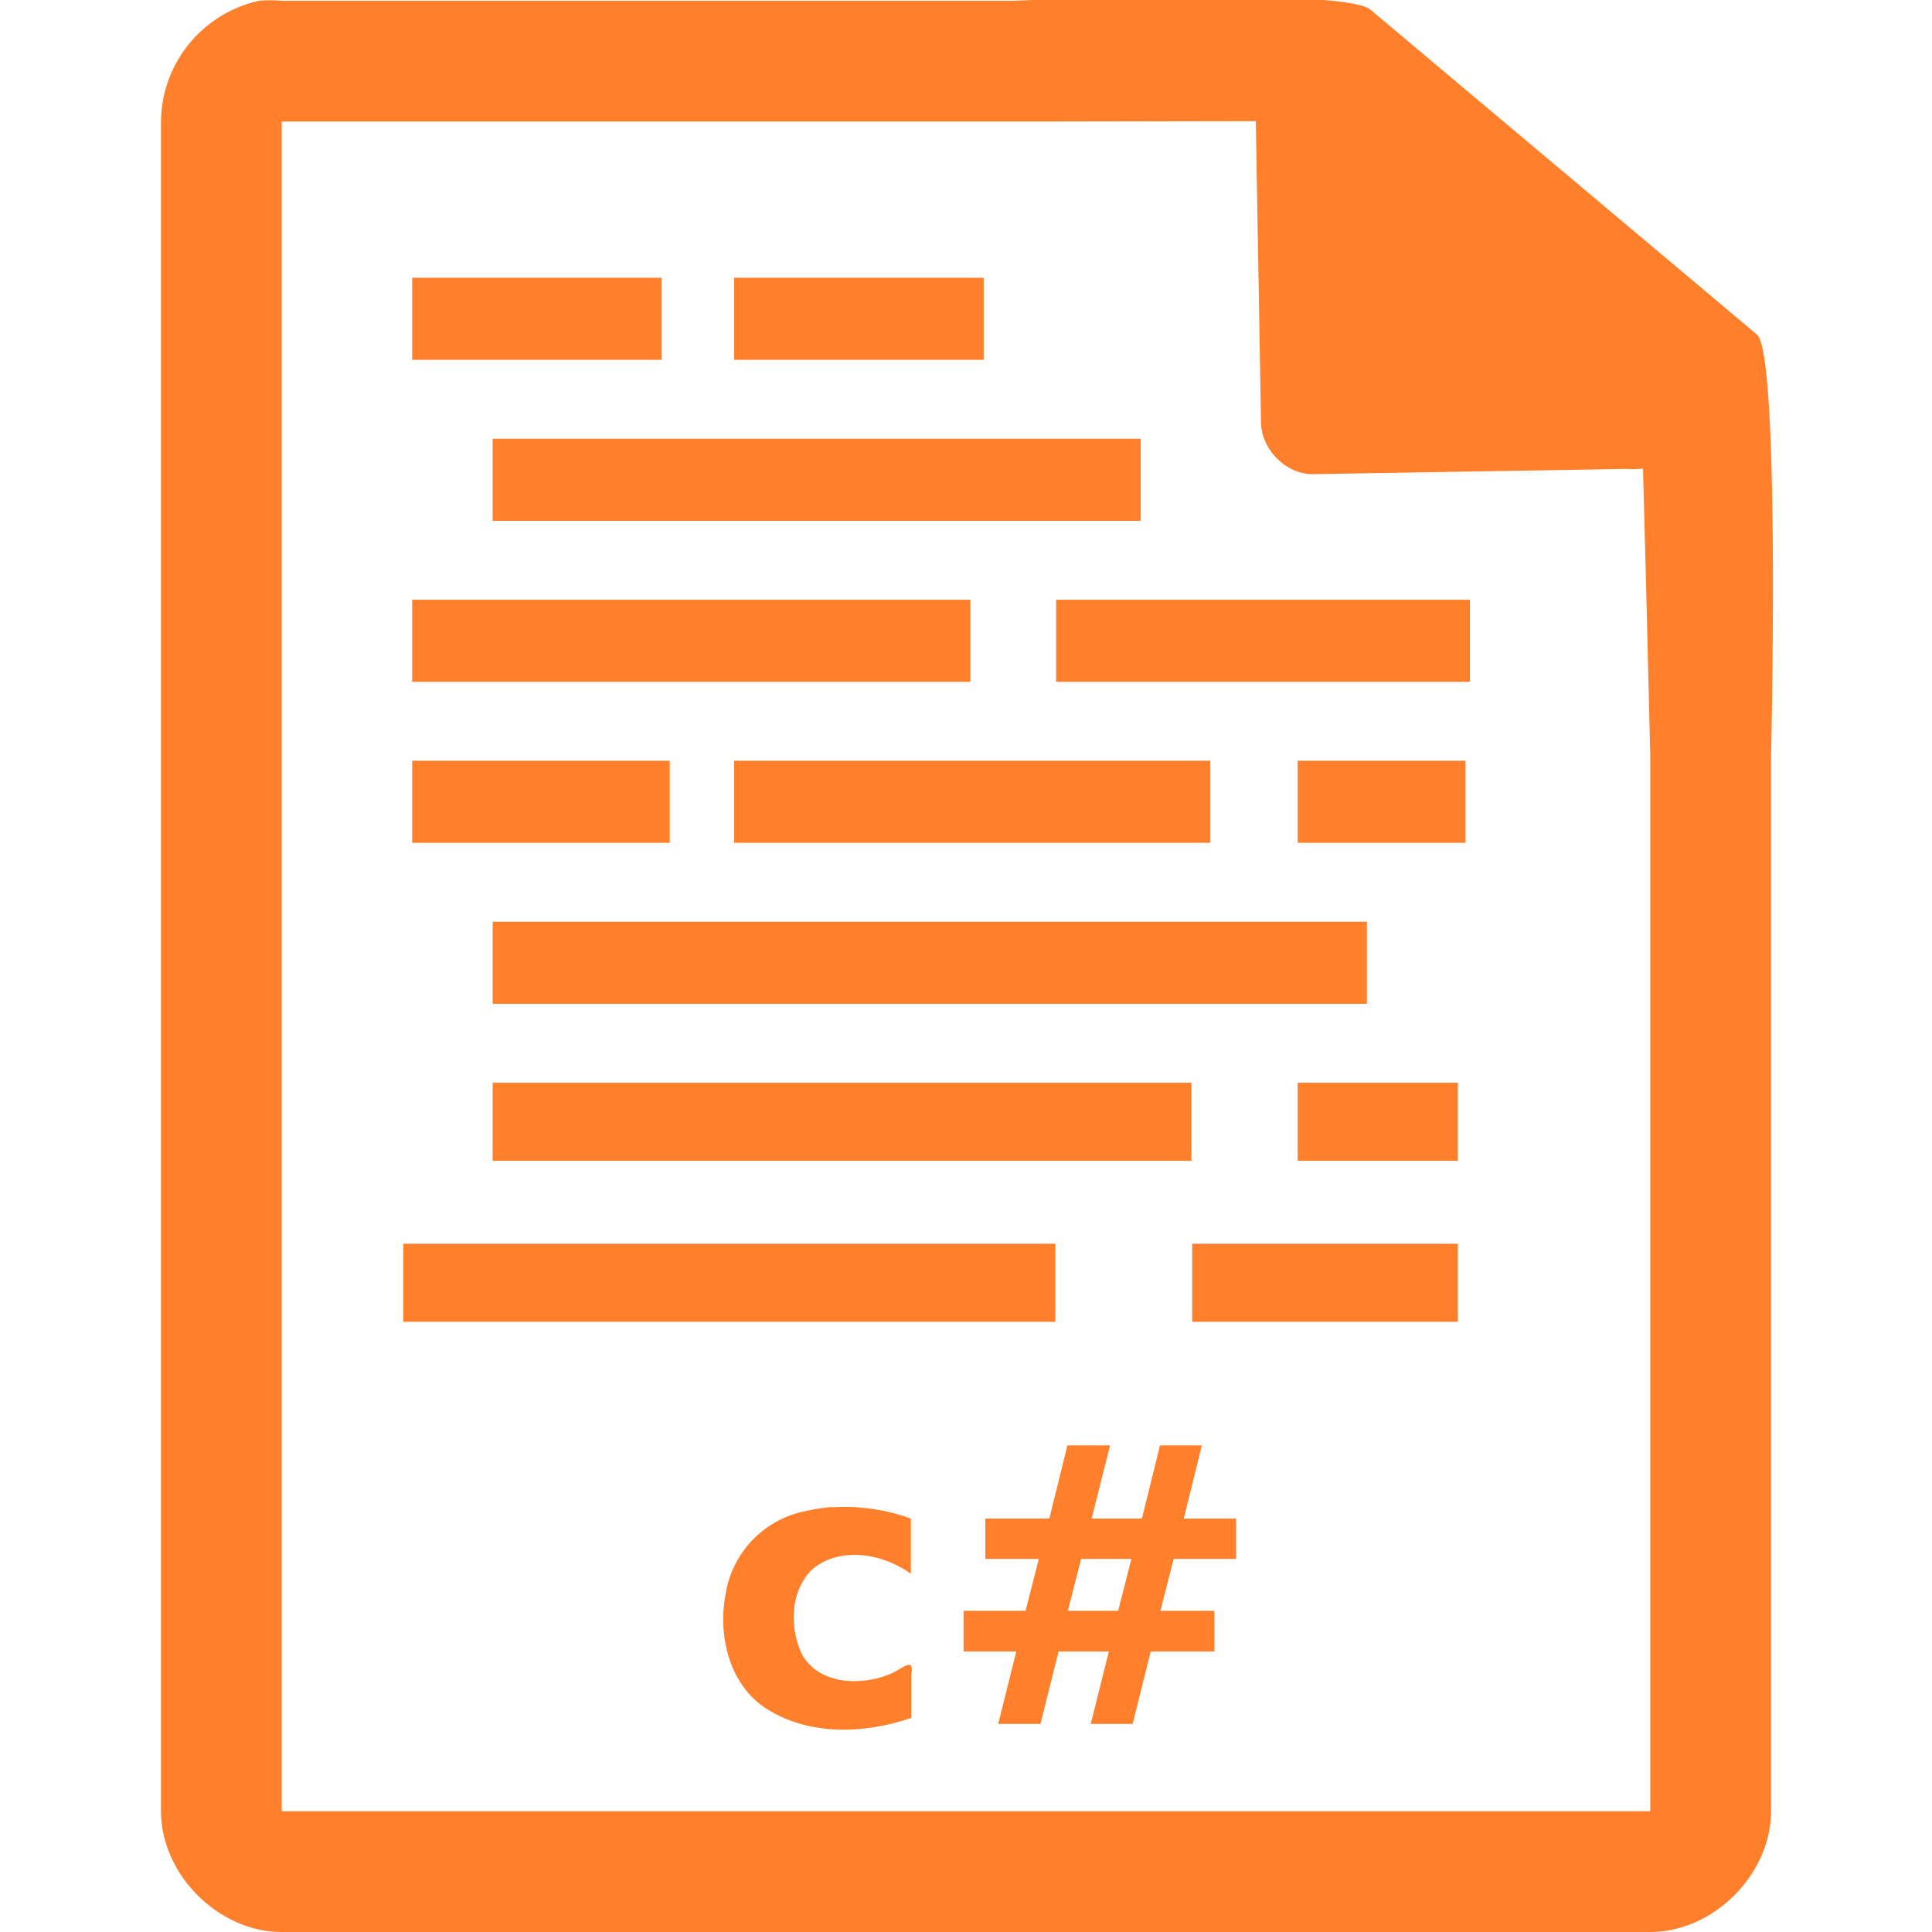 <svg xmlns="http://www.w3.org/2000/svg" width="48" height="48"><path style="line-height:normal;text-indent:0;text-align:start;text-decoration-line:none;text-transform:none;marker:none" d="M29.7-.08c-2.04 0-4.12.08-4.51.1H7a2.94 2.94 0 0 0-.56 0 3.1 3.1 0 0 0-2.44 3V45c0 1.57 1.43 3 3 3h34c1.57 0 3-1.43 3-3V18.82c.02-.8.21-9.93-.34-10.5L34.06.25c-.29-.28-2.3-.34-4.36-.33zM31.2 3l.13 7.5c.01.68.64 1.3 1.31 1.28l7.78-.13c.13.01.26.01.4-.01l.08 3.03.1 4.09V45H7V3.02h18.67l5.52-.01zm-20.96 3.9v2.04h6.2V6.9h-6.2zm8 0v2.04h6.2V6.9h-6.2zm-6 4v2.04h16.1V10.9h-16.1zm-2 4v2.04h13.87V14.9H10.24zm16 0v2.04h10.28V14.9H26.24zm-16 4v2.04h6.4V18.9h-6.4zm8 0v2.04h11.83V18.9H18.24zm14 0v2.04h4.17V18.9h-4.17zm-20 4v2.04h21.72V22.9H12.24zm0 4v1.94H29.6V26.9H12.24zm20 0v1.94h3.98V26.9h-3.98zm-22.22 4v1.94h16.2V30.9h-16.2zm19.6 0v1.94h6.6V30.9h-6.6zm-3.1 5.01l-.45 1.82h-1.59v1h1.33l-.33 1.29h-1.54v1.01h1.31l-.45 1.8h1.05l.45-1.8h1.25l-.45 1.8h1.04l.45-1.8h1.58v-1.01h-1.34l.33-1.29h1.55v-1h-1.3l.45-1.82h-1.04l-.45 1.82h-1.25l.46-1.82h-1.05zm-5.84 1.53c-.22.02-.44.05-.65.1a2.5 2.5 0 0 0-2 2.05c-.2 1.04.08 2.26 1.01 2.86 1.06.68 2.44.63 3.6.23v-1.06c.08-.48-.2-.17-.5-.04-.7.3-1.75.3-2.2-.45-.33-.66-.32-1.58.23-2.13.7-.6 1.77-.4 2.46.1v-1.37a4.78 4.78 0 0 0-1.95-.28zm6.18 1.29h1.25l-.33 1.29h-1.25l.33-1.29z" color="#000" font-weight="400" font-family="Andale Mono" overflow="visible" fill="#ff7f2a"/></svg>